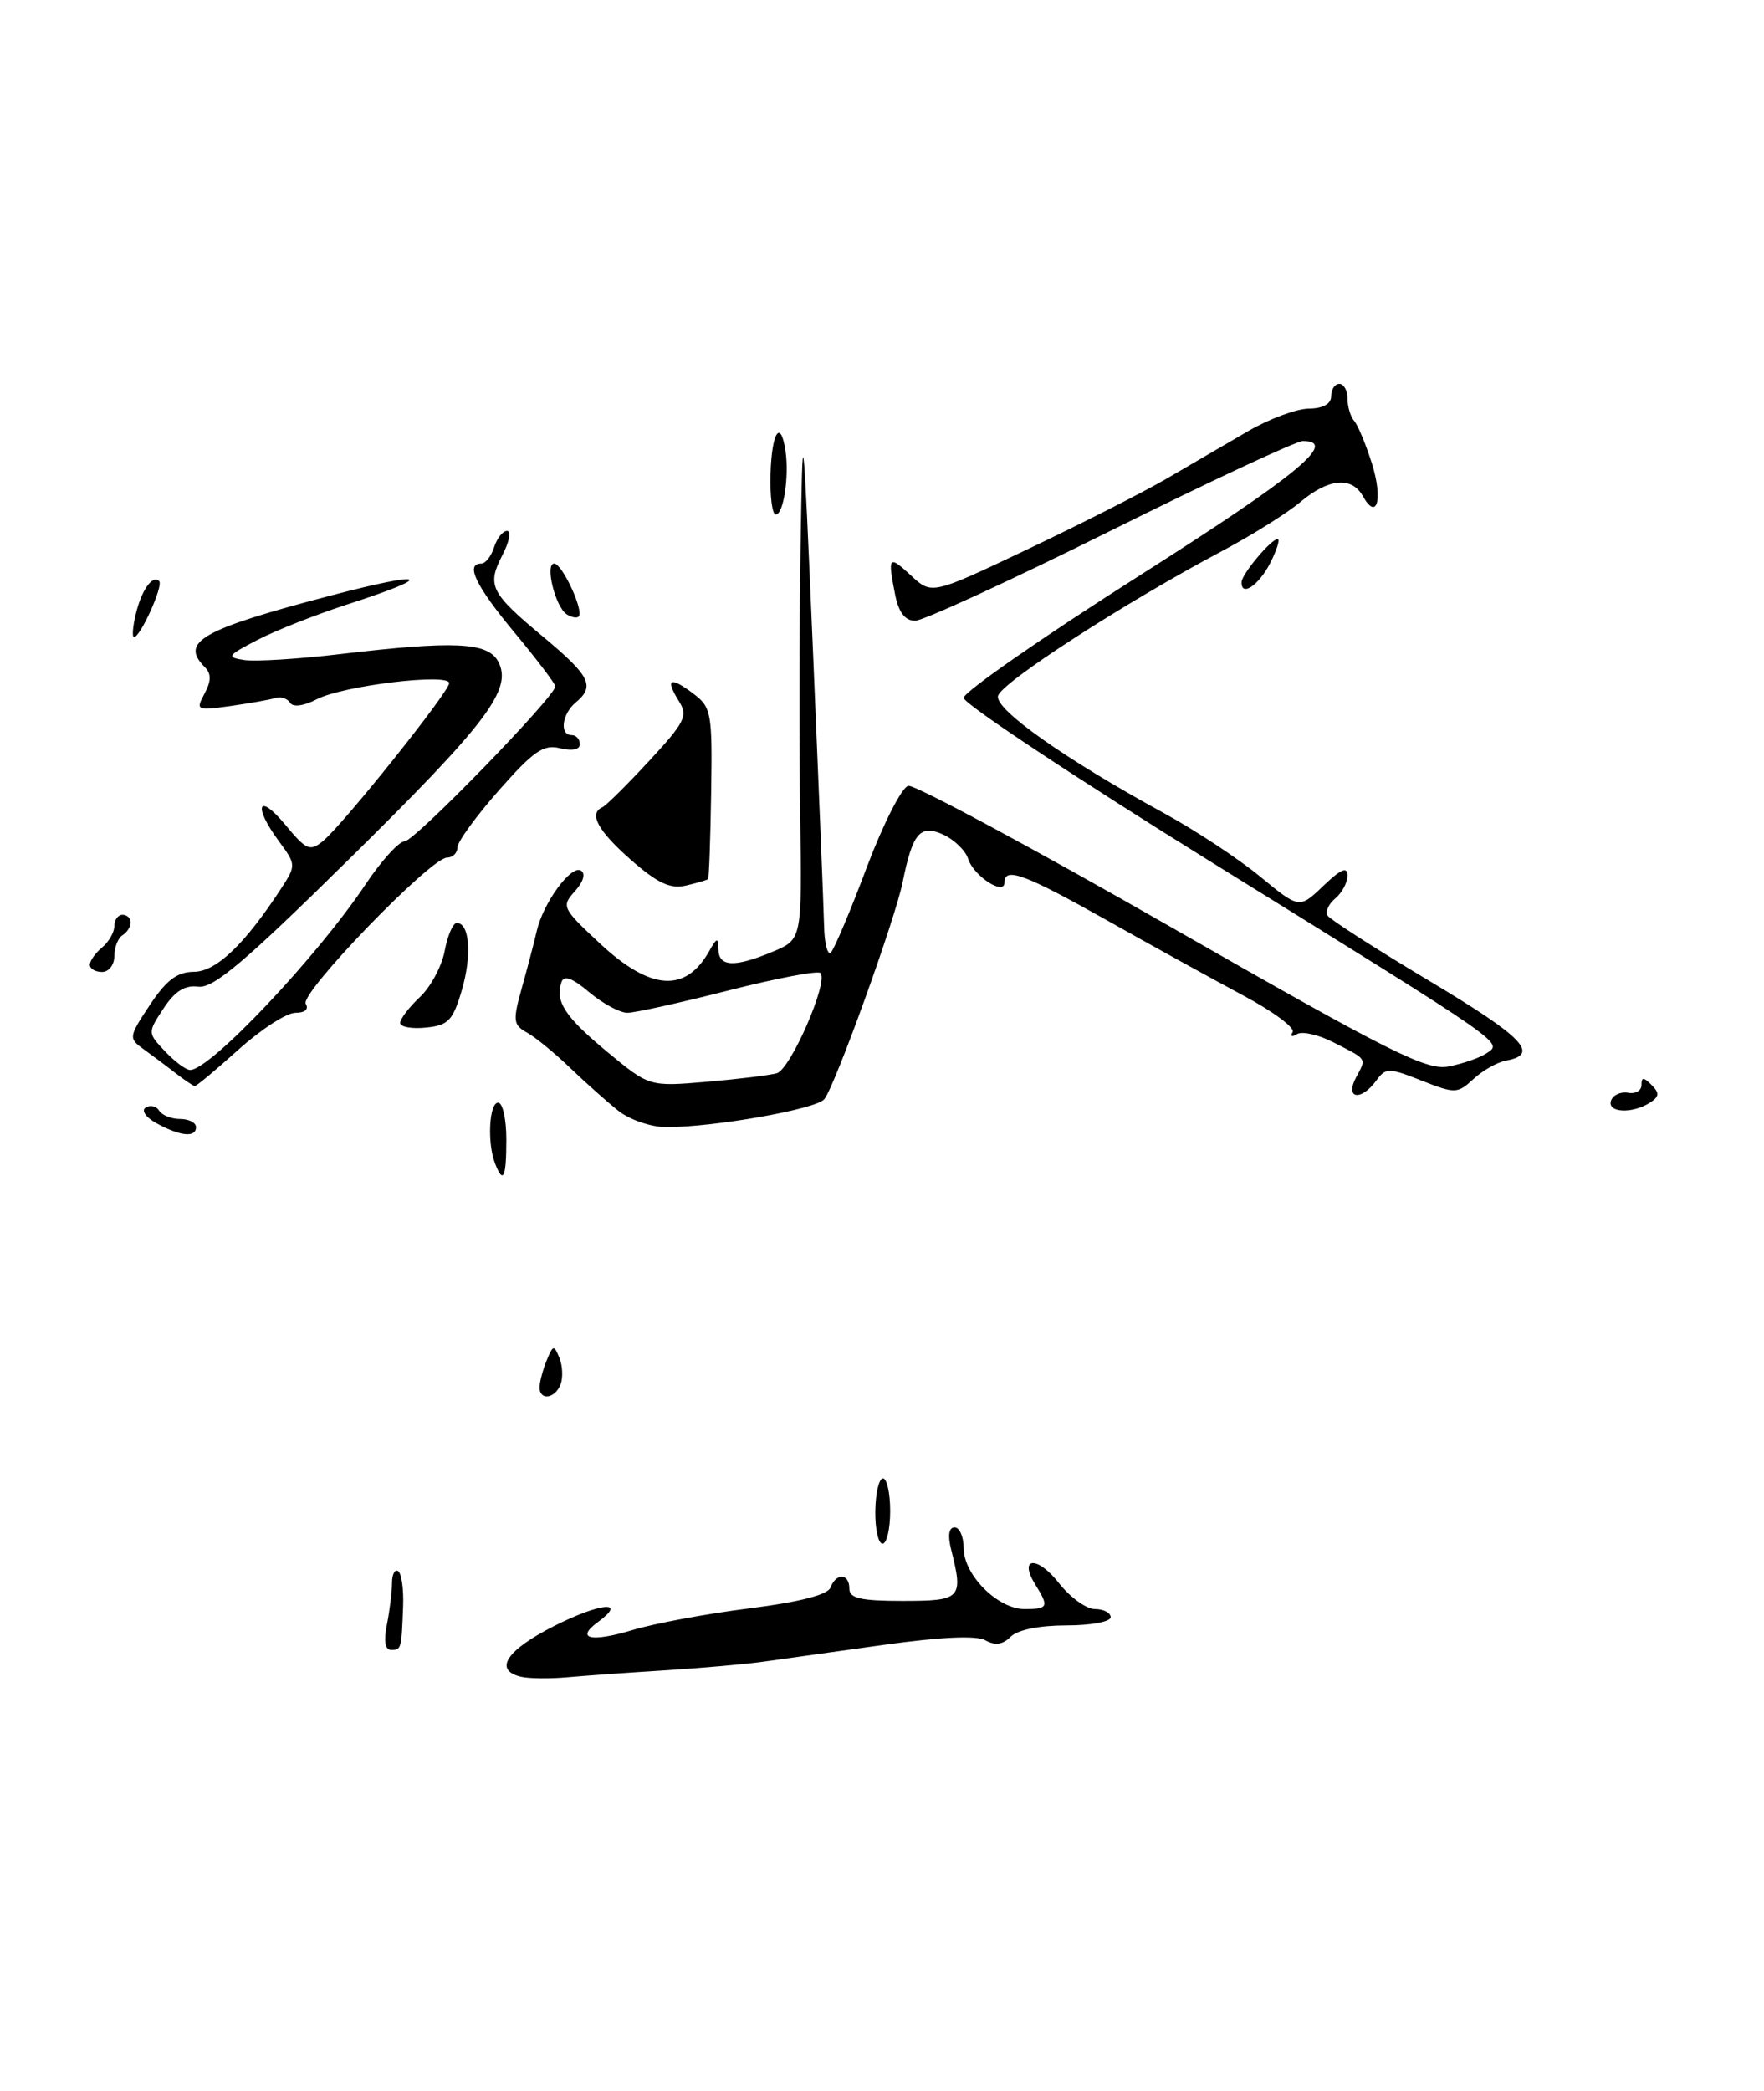 <?xml version="1.0" encoding="UTF-8" standalone="no"?>
<!DOCTYPE svg PUBLIC "-//W3C//DTD SVG 1.1//EN" "http://www.w3.org/Graphics/SVG/1.1/DTD/svg11.dtd" >
<svg xmlns="http://www.w3.org/2000/svg" xmlns:xlink="http://www.w3.org/1999/xlink" version="1.1" viewBox="0 0 216 256">
 <g >
 <path fill="currentColor"
d=" M 68.64 169.50 C 68.95 168.68 68.89 167.21 68.50 166.25 C 67.84 164.64 67.72 164.66 66.96 166.50 C 66.51 167.60 66.11 169.06 66.07 169.75 C 65.97 171.50 67.94 171.31 68.64 169.50 Z  M 63.75 205.28 C 60.41 204.46 62.03 202.01 67.88 199.06 C 73.51 196.22 76.87 195.91 73.24 198.57 C 70.39 200.65 72.35 201.10 77.48 199.56 C 80.13 198.76 86.54 197.57 91.73 196.92 C 97.89 196.14 101.35 195.26 101.69 194.37 C 102.39 192.53 104.00 192.62 104.00 194.50 C 104.00 195.68 105.39 196.00 110.50 196.00 C 117.72 196.00 117.98 195.73 116.47 189.73 C 116.03 187.99 116.18 187.00 116.89 187.00 C 117.50 187.00 118.00 188.15 118.00 189.55 C 118.00 192.82 122.18 197.00 125.45 197.00 C 128.35 197.00 128.47 196.73 126.79 194.03 C 124.67 190.64 127.00 190.43 129.63 193.78 C 131.01 195.55 133.01 197.00 134.07 197.00 C 135.13 197.00 136.00 197.45 136.00 198.00 C 136.00 198.55 133.56 199.00 130.57 199.00 C 127.27 199.00 124.60 199.54 123.75 200.39 C 122.79 201.36 121.84 201.49 120.67 200.83 C 119.56 200.21 115.25 200.41 108.24 201.38 C 102.33 202.21 95.70 203.14 93.50 203.44 C 91.30 203.75 85.90 204.22 81.50 204.50 C 77.10 204.77 71.70 205.15 69.50 205.35 C 67.30 205.55 64.71 205.52 63.75 205.28 Z  M 47.38 198.88 C 47.72 197.16 48.00 194.88 48.00 193.82 C 48.00 192.75 48.34 192.09 48.75 192.35 C 49.16 192.60 49.44 194.54 49.36 196.65 C 49.16 201.94 49.14 202.00 47.88 202.00 C 47.15 202.00 46.97 200.89 47.38 198.88 Z  M 107.18 185.00 C 107.21 182.80 107.63 181.00 108.12 181.00 C 108.60 181.00 109.00 182.80 109.00 185.00 C 109.00 187.20 108.58 189.00 108.06 189.00 C 107.55 189.00 107.15 187.20 107.18 185.00 Z  M 60.61 142.42 C 59.64 139.91 59.90 135.00 61.00 135.00 C 61.55 135.00 62.00 137.03 62.00 139.50 C 62.00 144.23 61.61 145.04 60.61 142.42 Z  M 19.16 137.52 C 17.85 136.80 17.27 135.95 17.84 135.60 C 18.40 135.25 19.14 135.42 19.49 135.98 C 19.84 136.54 20.99 137.00 22.06 137.00 C 23.13 137.00 24.00 137.45 24.00 138.00 C 24.00 139.31 22.07 139.12 19.16 137.52 Z  M 75.76 136.03 C 74.38 134.94 71.73 132.58 69.85 130.78 C 67.98 128.98 65.60 127.02 64.56 126.44 C 62.83 125.48 62.77 124.99 63.90 120.94 C 64.59 118.50 65.40 115.38 65.72 114.00 C 66.50 110.55 69.94 105.85 71.14 106.59 C 71.73 106.95 71.43 107.98 70.39 109.12 C 68.72 110.97 68.84 111.21 73.47 115.52 C 79.64 121.27 83.92 121.58 86.81 116.50 C 87.79 114.76 87.94 114.72 87.97 116.25 C 88.01 118.39 89.95 118.47 94.64 116.51 C 98.21 115.01 98.21 115.01 97.98 99.76 C 97.85 91.37 97.86 76.85 98.02 67.50 C 98.29 50.50 98.29 50.50 99.56 80.00 C 100.25 96.22 100.86 111.26 100.91 113.42 C 100.96 115.57 101.34 117.00 101.75 116.60 C 102.16 116.19 104.14 111.51 106.14 106.18 C 108.15 100.86 110.43 96.37 111.22 96.21 C 112.00 96.05 126.51 103.85 143.46 113.55 C 170.29 128.90 174.67 131.09 177.38 130.57 C 179.10 130.24 181.18 129.52 182.00 128.97 C 184.02 127.61 184.95 128.26 148.75 105.81 C 131.84 95.32 118.00 86.16 118.00 85.44 C 118.00 84.73 127.67 78.00 139.50 70.49 C 158.83 58.21 163.95 54.00 159.53 54.00 C 158.73 54.00 148.12 58.95 135.96 65.00 C 123.79 71.05 113.04 76.00 112.05 76.00 C 110.83 76.00 110.05 74.98 109.62 72.87 C 108.67 68.09 108.81 67.92 111.55 70.46 C 114.09 72.82 114.09 72.82 125.80 67.26 C 132.23 64.21 139.90 60.31 142.84 58.61 C 145.77 56.90 150.27 54.28 152.84 52.78 C 155.40 51.29 158.74 50.05 160.25 50.03 C 162.01 50.01 163.00 49.46 163.00 48.50 C 163.00 47.67 163.45 47.00 164.00 47.00 C 164.55 47.00 165.00 47.81 165.00 48.80 C 165.00 49.79 165.37 51.03 165.83 51.55 C 166.28 52.07 167.25 54.41 167.99 56.75 C 169.36 61.13 168.61 63.84 166.88 60.74 C 165.51 58.30 162.66 58.57 159.22 61.47 C 157.61 62.82 153.31 65.52 149.67 67.45 C 137.69 73.80 122.51 83.62 122.20 85.22 C 121.87 86.91 130.47 92.97 142.50 99.54 C 146.35 101.64 151.66 105.14 154.30 107.32 C 159.10 111.27 159.10 111.27 162.05 108.45 C 164.19 106.40 165.00 106.06 165.00 107.19 C 165.00 108.05 164.33 109.31 163.51 109.99 C 162.69 110.67 162.26 111.62 162.56 112.10 C 162.85 112.57 168.49 116.19 175.08 120.13 C 186.58 127.01 188.58 129.09 184.42 129.85 C 183.36 130.04 181.57 131.05 180.44 132.09 C 178.47 133.91 178.20 133.92 174.07 132.30 C 170.02 130.70 169.69 130.71 168.52 132.30 C 166.65 134.86 164.64 134.54 166.05 131.91 C 167.33 129.51 167.49 129.76 163.22 127.59 C 161.42 126.67 159.43 126.23 158.82 126.61 C 158.20 127.00 157.95 126.88 158.28 126.36 C 158.60 125.84 155.86 123.81 152.18 121.85 C 148.51 119.89 141.00 115.75 135.50 112.65 C 125.49 107.02 123.00 106.10 123.00 108.04 C 123.00 109.71 119.22 107.27 118.55 105.15 C 118.23 104.14 116.85 102.80 115.50 102.18 C 112.67 100.89 111.74 101.99 110.53 108.00 C 109.63 112.51 102.21 133.04 100.93 134.58 C 99.92 135.80 87.47 138.00 81.59 138.00 C 79.77 138.00 77.14 137.11 75.76 136.03 Z  M 95.12 131.40 C 96.80 130.93 101.49 120.16 100.46 119.13 C 100.14 118.81 95.07 119.77 89.18 121.27 C 83.30 122.77 77.74 124.00 76.82 124.00 C 75.90 124.00 73.81 122.87 72.16 121.49 C 70.10 119.74 69.05 119.36 68.75 120.24 C 67.95 122.62 69.19 124.50 74.34 128.77 C 79.50 133.04 79.50 133.04 86.50 132.45 C 90.35 132.12 94.23 131.65 95.12 131.40 Z  M 197.27 134.75 C 197.51 134.06 198.45 133.63 199.35 133.79 C 200.26 133.96 201.00 133.53 201.00 132.84 C 201.00 131.85 201.25 131.85 202.24 132.84 C 203.23 133.83 203.18 134.28 201.99 135.03 C 199.82 136.40 196.76 136.22 197.27 134.75 Z  M 21.50 131.39 C 20.40 130.53 18.64 129.22 17.59 128.46 C 15.73 127.12 15.75 126.97 18.35 123.04 C 20.39 119.97 21.69 119.00 23.76 118.98 C 26.48 118.96 30.00 115.59 34.48 108.70 C 36.26 105.96 36.25 105.83 34.15 102.99 C 30.95 98.66 31.60 96.95 34.92 100.96 C 37.51 104.09 37.96 104.28 39.56 102.96 C 42.05 100.90 55.00 84.70 55.00 83.64 C 55.00 82.38 42.00 83.95 38.81 85.60 C 37.19 86.44 35.88 86.61 35.52 86.04 C 35.20 85.52 34.39 85.26 33.72 85.46 C 33.05 85.67 30.57 86.10 28.20 86.44 C 24.06 87.02 23.95 86.96 25.05 84.91 C 25.87 83.37 25.88 82.48 25.09 81.69 C 21.99 78.59 24.64 77.08 40.41 72.94 C 52.37 69.80 53.59 70.43 42.50 74.01 C 38.65 75.26 33.70 77.21 31.50 78.36 C 27.82 80.27 27.69 80.47 29.92 80.81 C 31.25 81.01 36.50 80.69 41.59 80.09 C 55.65 78.43 59.73 78.62 61.00 80.99 C 62.80 84.37 59.68 88.51 42.66 105.27 C 30.01 117.74 26.12 121.03 24.29 120.80 C 22.64 120.58 21.41 121.35 20.02 123.47 C 18.07 126.44 18.07 126.45 20.21 128.72 C 21.39 129.97 22.77 131.00 23.28 131.00 C 25.75 131.00 38.82 117.17 44.78 108.25 C 46.71 105.36 48.86 103.00 49.56 103.00 C 50.76 103.00 68.00 85.26 68.00 84.03 C 68.00 83.72 65.76 80.77 63.03 77.48 C 58.26 71.75 56.93 69.00 58.93 69.00 C 59.45 69.00 60.15 68.10 60.50 67.00 C 60.85 65.90 61.57 65.00 62.09 65.00 C 62.62 65.00 62.37 66.32 61.53 67.94 C 59.59 71.70 60.02 72.56 66.55 78.00 C 72.28 82.78 72.89 84.01 70.50 86.00 C 68.81 87.41 68.48 90.00 70.00 90.00 C 70.55 90.00 71.00 90.50 71.00 91.11 C 71.00 91.78 70.05 91.98 68.58 91.61 C 66.56 91.10 65.34 91.94 61.10 96.75 C 58.31 99.91 56.02 103.06 56.01 103.75 C 56.01 104.44 55.43 105.00 54.73 105.00 C 52.74 105.00 36.66 121.64 37.44 122.90 C 37.84 123.56 37.34 124.00 36.17 124.00 C 35.09 124.00 31.96 126.03 29.21 128.50 C 26.46 130.97 24.05 132.99 23.85 132.97 C 23.66 132.95 22.60 132.24 21.50 131.39 Z  M 49.00 125.24 C 49.00 124.75 50.08 123.33 51.40 122.09 C 52.73 120.85 54.10 118.29 54.45 116.42 C 54.80 114.54 55.47 113.00 55.93 113.00 C 57.51 113.00 57.80 116.95 56.55 121.23 C 55.45 124.96 54.90 125.54 52.15 125.81 C 50.42 125.99 49.00 125.73 49.00 125.24 Z  M 11.00 118.12 C 11.00 117.64 11.68 116.68 12.50 116.00 C 13.32 115.32 14.00 114.14 14.00 113.38 C 14.00 112.62 14.45 112.00 15.00 112.00 C 15.55 112.00 16.00 112.42 16.00 112.94 C 16.00 113.46 15.55 114.16 15.00 114.50 C 14.45 114.84 14.00 115.99 14.00 117.06 C 14.00 118.13 13.32 119.00 12.50 119.00 C 11.68 119.00 11.00 118.61 11.00 118.12 Z  M 77.23 105.25 C 73.19 101.70 72.05 99.58 73.77 98.83 C 74.19 98.65 76.76 96.11 79.47 93.18 C 83.88 88.42 84.27 87.65 83.13 85.84 C 81.42 83.10 82.04 82.77 84.88 84.91 C 87.11 86.59 87.23 87.24 87.08 97.05 C 86.99 102.76 86.82 107.51 86.70 107.63 C 86.59 107.74 85.37 108.10 84.00 108.42 C 82.07 108.86 80.53 108.15 77.23 105.25 Z  M 16.61 75.25 C 17.32 72.25 18.67 70.33 19.49 71.15 C 20.03 71.70 17.19 78.00 16.41 78.00 C 16.16 78.00 16.25 76.76 16.61 75.25 Z  M 69.38 75.20 C 67.99 74.29 66.69 69.00 67.86 69.00 C 68.84 69.00 71.53 74.81 70.86 75.48 C 70.63 75.71 69.96 75.58 69.38 75.20 Z  M 152.03 71.25 C 152.08 70.26 155.65 66.00 156.44 66.00 C 156.77 66.00 156.35 67.35 155.50 69.00 C 154.09 71.72 151.95 73.11 152.03 71.25 Z  M 94.35 58.00 C 94.50 52.87 95.60 51.23 96.19 55.25 C 96.64 58.39 95.93 63.00 94.99 63.00 C 94.55 63.00 94.27 60.75 94.35 58.00 Z "/>
</g>
</svg>